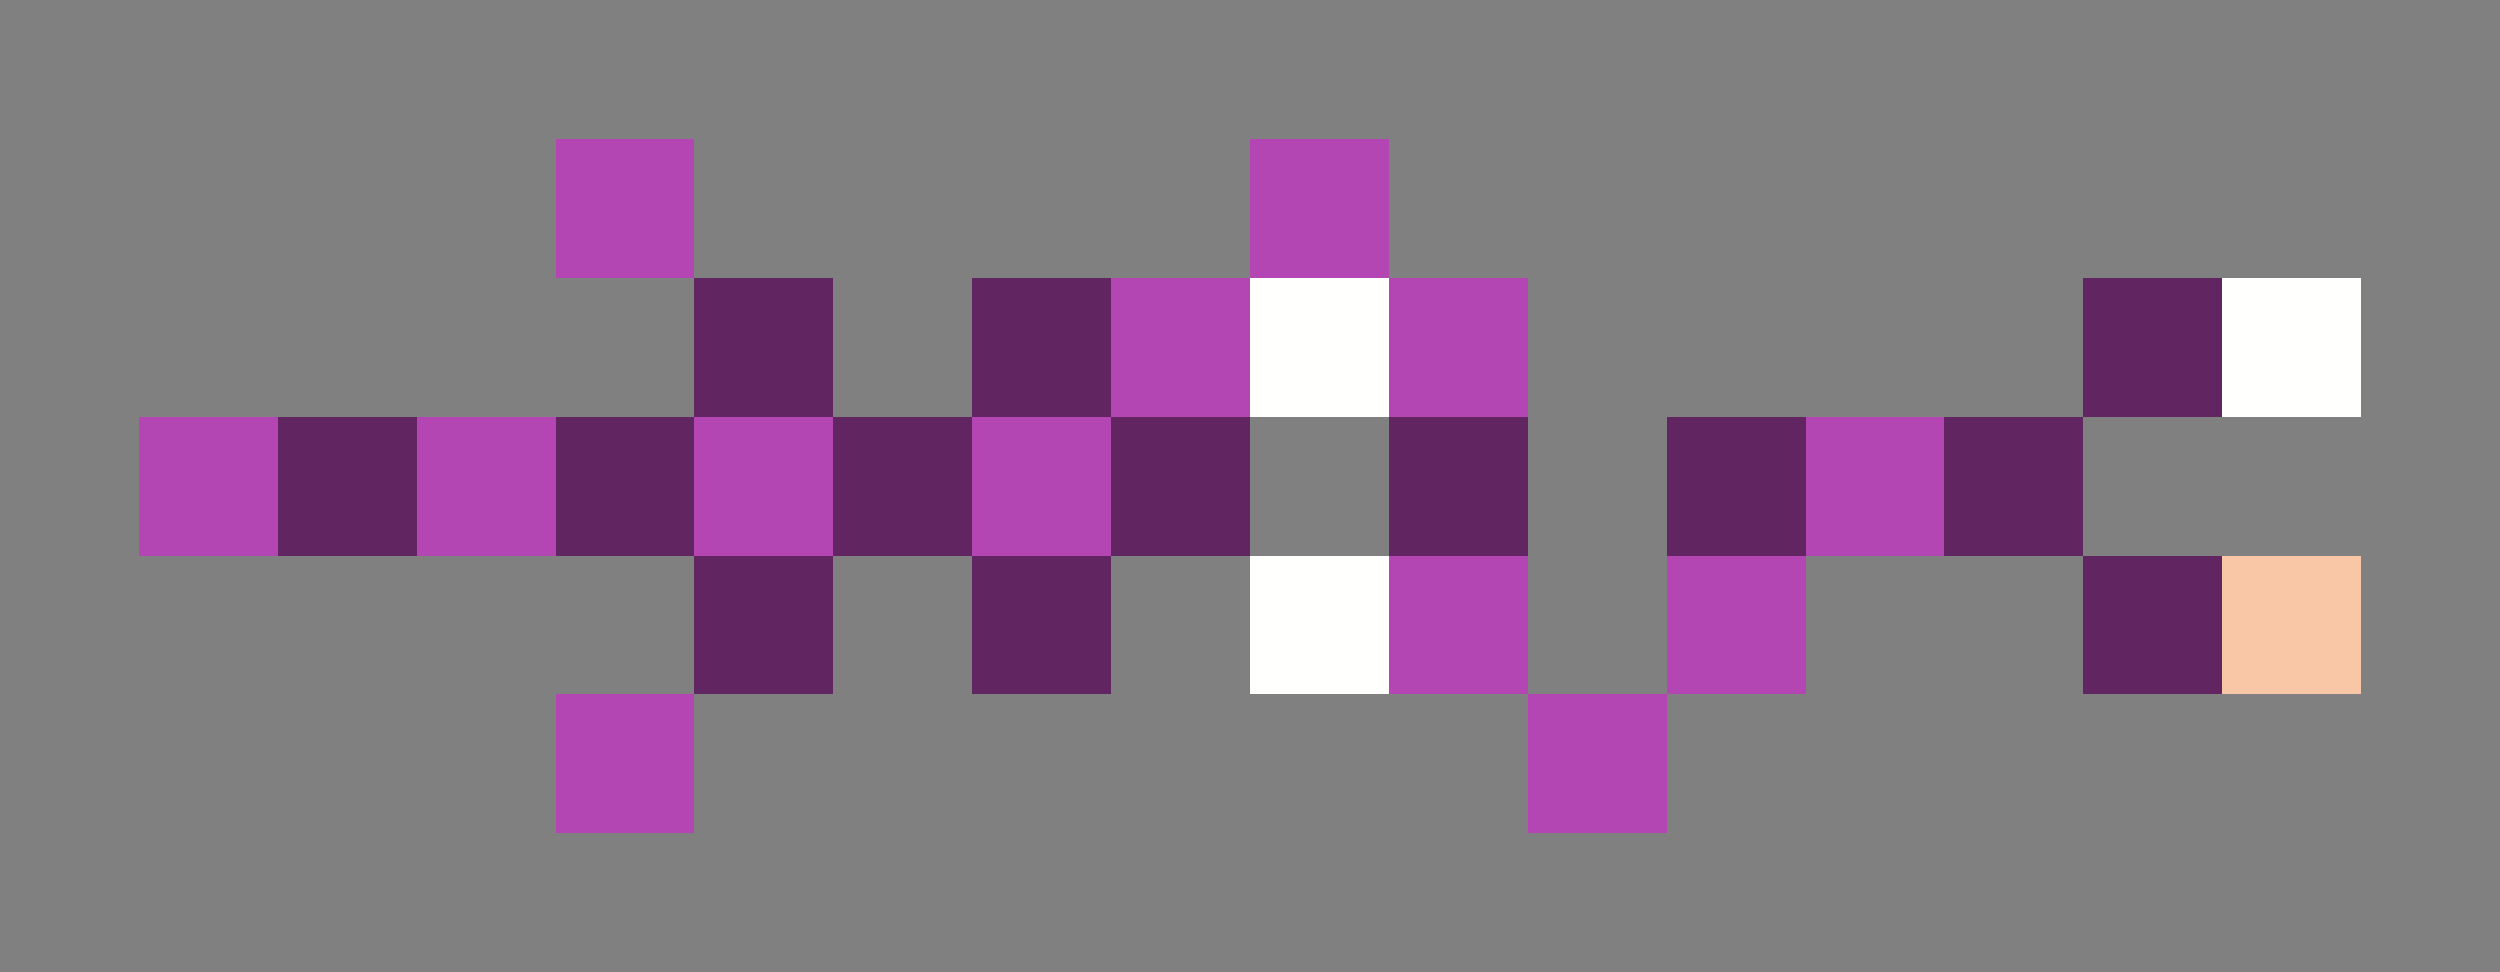 <svg xmlns="http://www.w3.org/2000/svg" shape-rendering="crispEdges" viewBox="0 -0.5 18 7">
    <rect x="0" y="-0.5" width="18" height="7" fill="#808080" stroke="none"/>
    <path stroke="#b346b3" d="M4 1h1m4 0h1M8 2h1m1 0h1M1 3h1m1 0h1m1 0h1m1 0h1m5 0h1m-4 1h1m1 0h1M4 5h1m6 0h1"/>
    <path stroke="#612661" d="M5 2h1m1 0h1m7 0h1M2 3h1m1 0h1m1 0h1m1 0h1m1 0h1m1 0h1m1 0h1M5 4h1m1 0h1m7 0h1"/>
    <path stroke="#fffffe" d="M9 2h1m6 0h1M9 4h1"/>
    <path stroke="#fac7a6" d="M16 4h1"/>
</svg>
